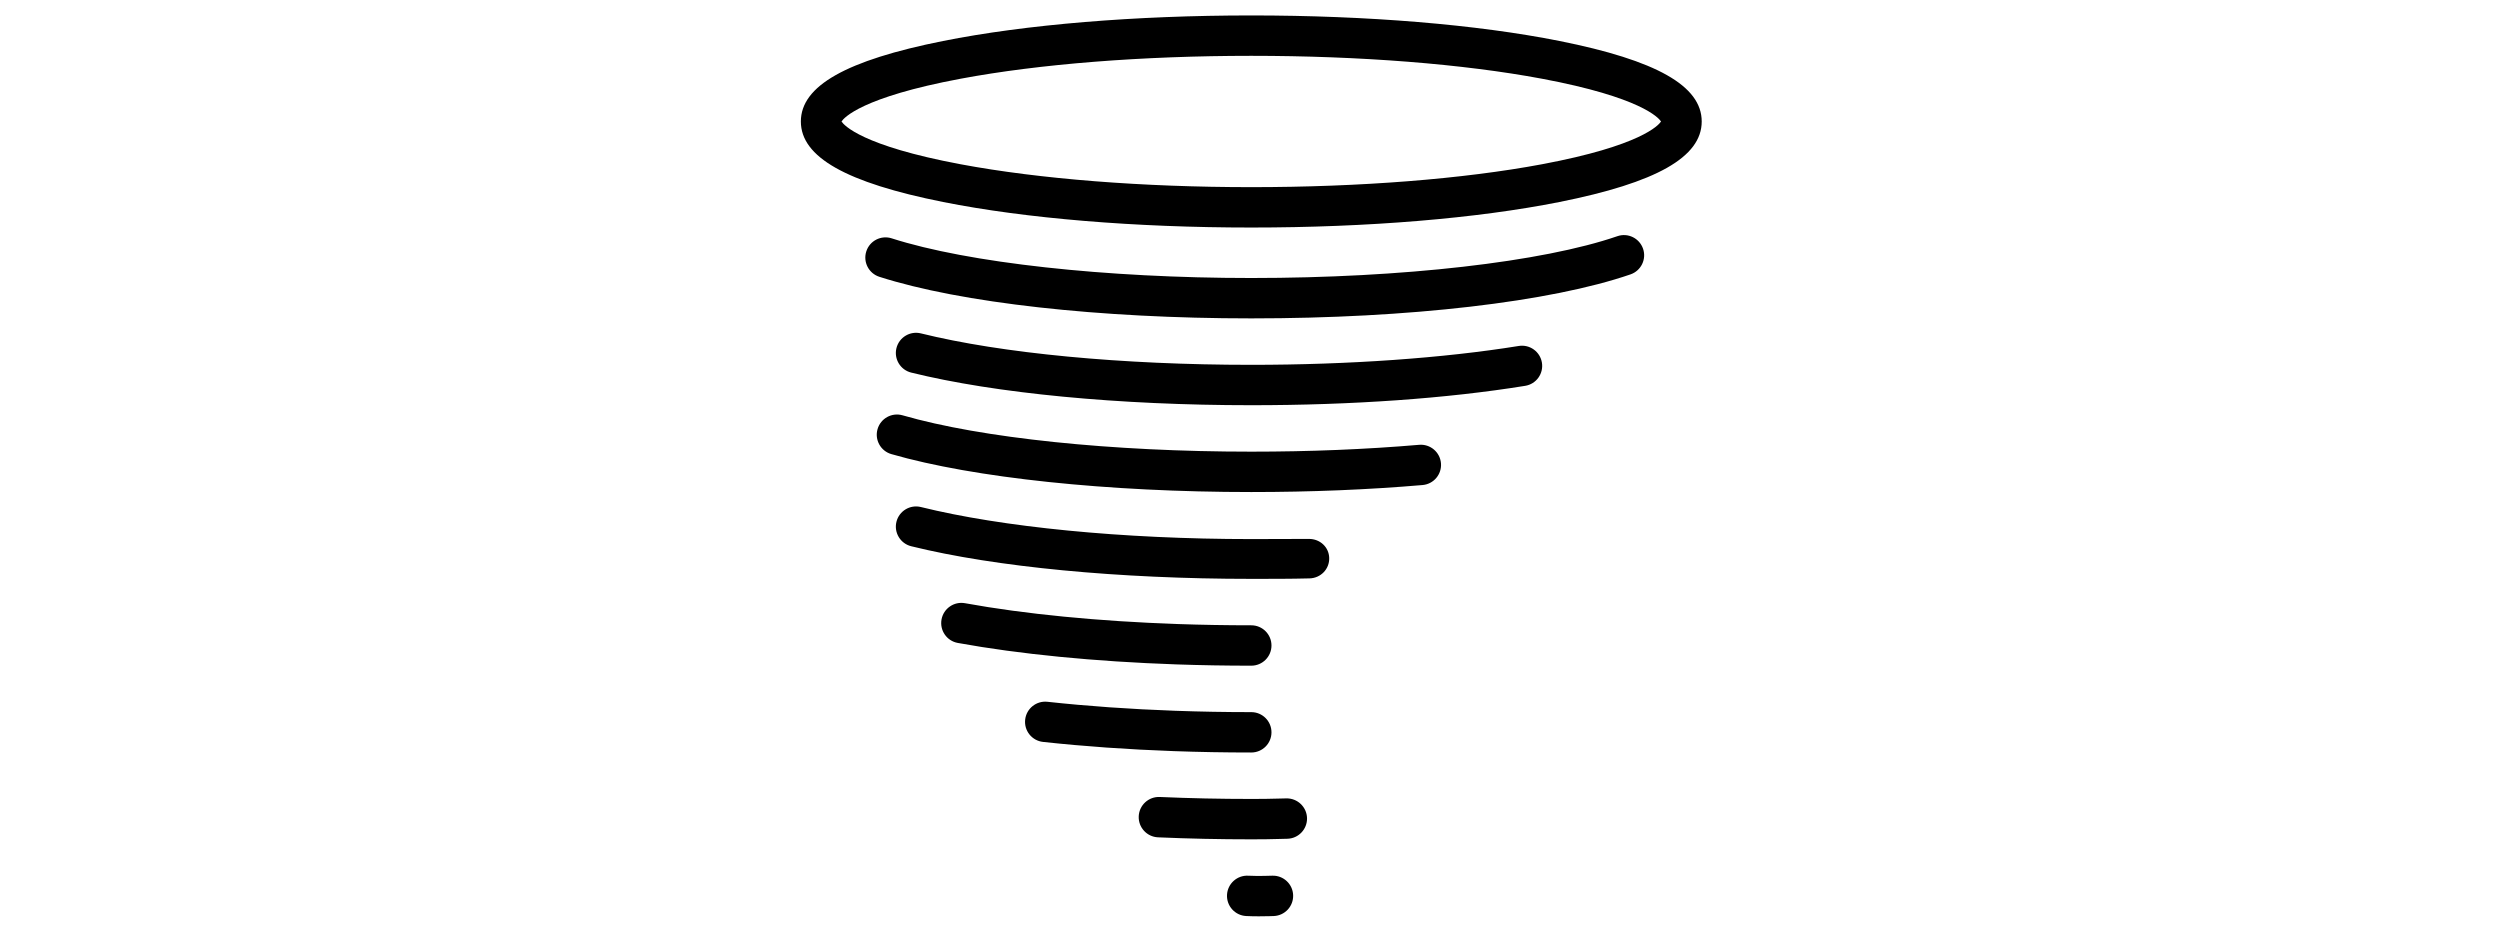 <?xml version="1.0" ?>
<svg xmlns="http://www.w3.org/2000/svg" xmlns:ev="http://www.w3.org/2001/xml-events" xmlns:xlink="http://www.w3.org/1999/xlink" baseProfile="full" enable-background="new 0 0 100 100" height="223px" version="1.1" viewBox="0 0 100 100" width="600px" x="0px" xml:space="preserve" y="0px">
	<defs/>
	<path d="M 50.139,24.488 C 37.632,24.488 25.853,23.512 16.973,21.74 C 6.527,19.655 1.662,16.902 1.662,13.075 C 1.662,9.248 6.527,6.494 16.973,4.41 C 25.853,2.638 37.632,1.662 50.139,1.662 C 62.645,1.662 74.424,2.638 83.306,4.41 C 93.75,6.494 98.615,9.247 98.615,13.075 C 98.615,16.903 93.751,19.656 83.306,21.74 C 74.424,23.512 62.645,24.488 50.139,24.488 M 6.037,13.075 C 6.302,13.478 8.21,15.684 18.859,17.679 C 27.342,19.267 38.451,20.142 50.138,20.142 C 61.825,20.142 72.933,19.267 81.417,17.679 C 92.066,15.684 93.974,13.478 94.238,13.075 C 93.973,12.673 92.066,10.467 81.417,8.472 C 72.933,6.883 61.824,6.008 50.138,6.008 C 38.45,6.008 27.342,6.883 18.859,8.472 C 8.21,10.466 6.302,12.672 6.037,13.075"/>
	<path d="M 50.139,34.266 C 33.795,34.266 18.829,32.593 10.107,29.789 C 8.965,29.421 8.336,28.198 8.704,27.055 C 9.07,25.913 10.295,25.284 11.437,25.651 C 19.629,28.284 34.458,29.92 50.139,29.92 C 66.392,29.92 81.49,28.195 89.537,25.42 C 90.672,25.028 91.908,25.631 92.301,26.766 C 92.692,27.9 92.089,29.137 90.955,29.529 C 82.353,32.495 67.095,34.266 50.139,34.266"/>
	<path d="M 50.139,43.61 C 35.886,43.61 22.545,42.33 13.537,40.099 C 12.372,39.81 11.662,38.632 11.949,37.467 C 12.238,36.302 13.417,35.592 14.582,35.88 C 23.264,38.03 36.224,39.264 50.139,39.264 C 60.609,39.264 70.832,38.543 78.926,37.234 C 80.109,37.042 81.226,37.847 81.418,39.032 C 81.609,40.217 80.805,41.333 79.619,41.524 C 71.183,42.89 60.989,43.61 50.139,43.61"/>
	<path d="M 50.139,52.955 C 34.725,52.955 20.243,51.429 11.4,48.872 C 10.248,48.539 9.583,47.334 9.917,46.181 C 10.25,45.028 11.456,44.364 12.607,44.697 C 21.08,47.146 35.111,48.609 50.139,48.609 C 56.412,48.609 62.49,48.361 68.202,47.872 C 69.396,47.769 70.45,48.656 70.553,49.851 C 70.655,51.047 69.769,52.099 68.573,52.202 C 62.737,52.702 56.535,52.955 50.139,52.955"/>
	<path d="M 50.139,62.299 C 35.886,62.299 22.546,61.019 13.537,58.788 C 12.372,58.499 11.662,57.321 11.949,56.156 C 12.238,54.991 13.417,54.281 14.582,54.569 C 23.264,56.719 36.224,58.018 50.139,58.018 C 52.199,58.018 54.27,58 56.294,58 C 56.314,58 56.333,58 56.353,58 C 57.527,58 58.494,58.871 58.525,60.05 C 58.557,61.25 57.61,62.216 56.411,62.248 C 54.347,62.303 52.236,62.299 50.139,62.299"/>
	<path d="M 50.139,71.643 C 47.43,71.643 44.716,71.596 42.073,71.505 C 33.312,71.2 25.177,70.402 18.55,69.195 C 17.368,68.981 16.586,67.849 16.801,66.668 C 17.016,65.488 18.148,64.704 19.328,64.919 C 25.752,66.088 33.67,66.864 42.225,67.161 C 44.818,67.251 47.479,67.297 50.139,67.297 C 51.338,67.297 52.312,68.27 52.312,69.47 C 52.312,70.67 51.338,71.643 50.139,71.643"/>
	<path d="M 50.139,80.987 C 47.332,80.987 44.522,80.937 41.784,80.838 C 36.857,80.661 32.128,80.327 27.726,79.848 C 26.533,79.717 25.671,78.645 25.802,77.452 C 25.932,76.259 27.007,75.398 28.198,75.528 C 32.495,75.997 37.118,76.322 41.94,76.496 C 44.628,76.593 47.385,76.642 50.139,76.642 C 51.338,76.642 52.312,77.615 52.312,78.815 C 52.312,80.015 51.338,80.987 50.139,80.987"/>
	<path d="M 50.139,90.332 C 46.753,90.332 43.377,90.259 40.101,90.116 C 38.902,90.064 37.972,89.049 38.024,87.85 C 38.078,86.652 39.086,85.721 40.291,85.774 C 43.504,85.915 46.817,85.985 50.14,85.985 C 51.499,85.985 51.964,85.973 52.89,85.95 C 53.175,85.943 53.505,85.934 53.915,85.925 C 55.107,85.902 56.109,86.847 56.138,88.048 C 56.165,89.248 55.215,90.242 54.015,90.27 C 53.609,90.279 53.284,90.288 53.0,90.295 C 52.037,90.319 51.554,90.332 50.139,90.332"/>
	<path d="M 50.949,98.617 C 50.504,98.617 50.022,98.61 49.583,98.586 C 48.385,98.523 47.464,97.501 47.526,96.303 C 47.589,95.104 48.615,94.181 49.809,94.246 C 50.886,94.303 52.372,94.246 52.386,94.245 C 53.586,94.199 54.596,95.132 54.642,96.331 C 54.69,97.53 53.755,98.54 52.556,98.587 C 52.512,98.589 51.795,98.617 50.949,98.617"/>
	<path d="M -1229.418,188.578 C -1191.835,200.658 -1124.754,208.702 -1048.259,208.702 C -969.394,208.702 -900.535,200.152 -863.692,187.444" fill="none" stroke="#000000" stroke-linecap="round" stroke-linejoin="round" stroke-miterlimit="10" stroke-width="20"/>
	<path d="M -914.189,242.231 C -950.804,248.153 -997.455,251.701 -1048.258,251.701 C -1115.365,251.701 -1175.228,245.511 -1214.285,235.835" fill="none" stroke="#000000" stroke-linecap="round" stroke-linejoin="round" stroke-miterlimit="10" stroke-width="20"/>
	<path d="M -1223.75,276.305 C -1185.312,287.418 -1121.048,294.701 -1048.259,294.701 C -1018.439,294.701 -990.05,293.478 -964.281,291.271" fill="none" stroke="#000000" stroke-linecap="round" stroke-linejoin="round" stroke-miterlimit="10" stroke-width="20"/>
	<path d="M -1019.666,337.322 C -1029.019,337.572 -1038.563,337.701 -1048.259,337.701 C -1115.366,337.701 -1175.229,331.511 -1214.286,321.835" fill="none" stroke="#000000" stroke-linecap="round" stroke-linejoin="round" stroke-miterlimit="10" stroke-width="20"/>
	<path d="M -1048.259,380.701 C -1060.797,380.701 -1073.082,380.485 -1085.026,380.07 C -1125.774,378.656 -1162.548,374.931 -1191.839,369.598" fill="none" stroke="#000000" stroke-linecap="round" stroke-linejoin="round" stroke-miterlimit="10" stroke-width="20"/>
	<path d="M -1048.259,423.701 C -1061.259,423.701 -1073.988,423.469 -1086.346,423.023 C -1109.134,422.203 -1130.661,420.66 -1150.312,418.516" fill="none" stroke="#000000" stroke-linecap="round" stroke-linejoin="round" stroke-miterlimit="10" stroke-width="20"/>
	<path d="M -1094.016,465.719 C -1079.277,466.363 -1063.966,466.701 -1048.259,466.701 C -1039.938,466.701 -1038.729,466.606 -1030.656,466.421" fill="none" stroke="#000000" stroke-linecap="round" stroke-linejoin="round" stroke-miterlimit="10" stroke-width="20"/>
	<path d="M -1050.291,504.701 C -1044.823,504.987 -1037.521,504.701 -1037.521,504.701" fill="none" stroke="#000000" stroke-linecap="round" stroke-linejoin="round" stroke-miterlimit="10" stroke-width="20"/>
	<path cx="-1048.259" cy="121.182" d="M -1261.338,121.182 A 213.079,42.52 0.0 1,0 -835.18,121.182 A 213.079,42.52 0.0 1,0 -1261.338,121.182" fill="none" rx="213.079" ry="42.52" stroke="#000000" stroke-linecap="round" stroke-linejoin="round" stroke-miterlimit="10" stroke-width="20"/>
</svg>
